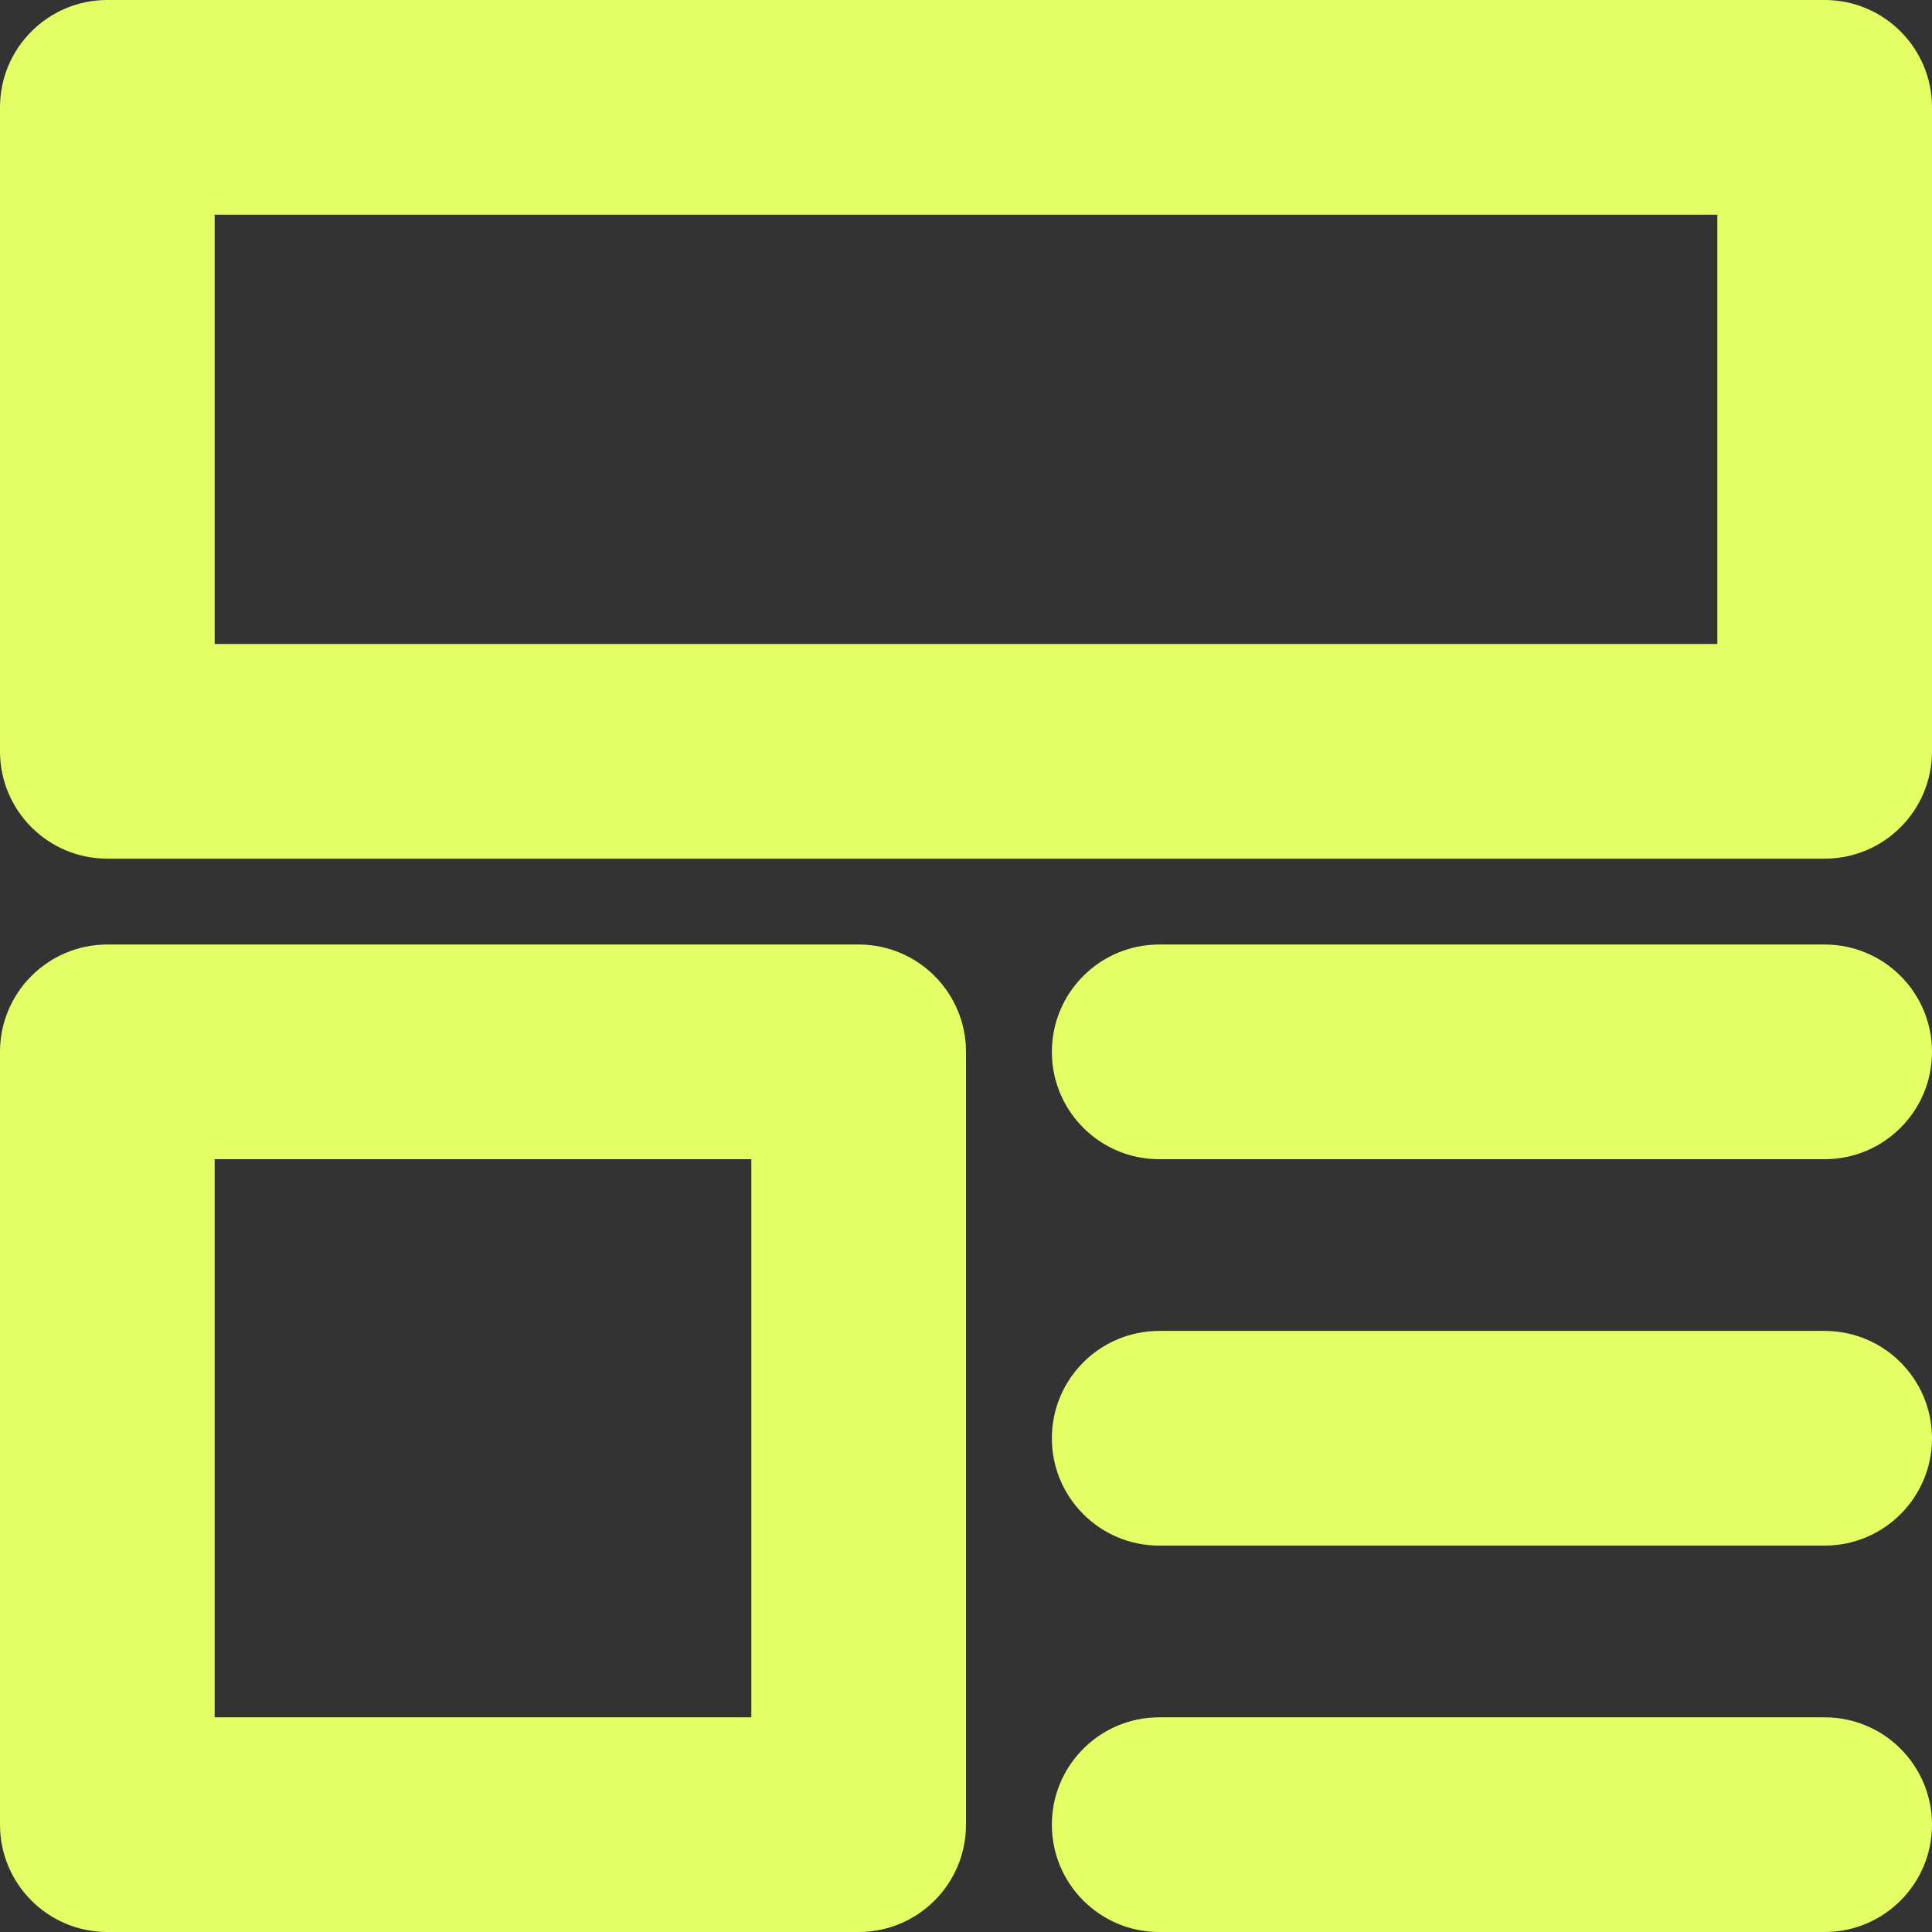 <svg viewBox="0 0 95.481 95.481" height="95.481" width="95.481">
              <rect x="0" y="0" width="95.481" height="95.481" fill="#333333" stroke="none"/>
              <g><svg viewBox="0 0 95.481 95.481" height="95.481" width="95.481">
                  <g id="textblocktransform"><svg viewBox="0 0 95.481 95.481" height="95.481" width="95.481" id="textblock">
                      <g><svg viewBox="0 0 95.481 95.481" height="95.481" width="95.481">
                          <g><svg viewBox="0 0 95.481 95.481" height="95.481" width="95.481">
                              <g><svg xmlns="http://www.w3.org/2000/svg" xmlns:xlink="http://www.w3.org/1999/xlink" version="1.1" x="0" y="0" viewBox="5 4 90 90" enable-background="new 0 0 100 100" xml:space="preserve" height="95.481" width="95.481" class="icon-icon-0" data-fill-palette-color="accent" id="icon-0">
                                  <g fill="#e4ff66" data-fill-palette-color="accent">
                                    <g fill="#e4ff66" data-fill-palette-color="accent">
                                      <path d="M90 44H10c-2.761 0-5-2.238-5-5V9c0-2.762 2.239-5 5-5h80c2.761 0 5 2.238 5 5v30C95 41.762 92.761 44 90 44zM15 34h70V14H15V34z" fill="#e4ff66" data-fill-palette-color="accent" />
                                    </g>
                                  </g>
                                  <g fill="#e4ff66" data-fill-palette-color="accent">
                                    <g fill="#e4ff66" data-fill-palette-color="accent">
                                      <path d="M45 94H10c-2.761 0-5-2.238-5-5V53c0-2.762 2.239-5 5-5h35c2.761 0 5 2.238 5 5v36C50 91.762 47.761 94 45 94zM15 84h25V58H15V84z" fill="#e4ff66" data-fill-palette-color="accent" />
                                    </g>
                                  </g>
                                  <g fill="#e4ff66" data-fill-palette-color="accent">
                                    <g fill="#e4ff66" data-fill-palette-color="accent">
                                      <path d="M90 58H59c-2.761 0-5-2.238-5-5s2.239-5 5-5h31c2.761 0 5 2.238 5 5S92.761 58 90 58z" fill="#e4ff66" data-fill-palette-color="accent" />
                                    </g>
                                  </g>
                                  <g fill="#e4ff66" data-fill-palette-color="accent">
                                    <g fill="#e4ff66" data-fill-palette-color="accent">
                                      <path d="M90 76H59c-2.761 0-5-2.238-5-5s2.239-5 5-5h31c2.761 0 5 2.238 5 5S92.761 76 90 76z" fill="#e4ff66" data-fill-palette-color="accent" />
                                    </g>
                                  </g>
                                  <g fill="#e4ff66" data-fill-palette-color="accent">
                                    <g fill="#e4ff66" data-fill-palette-color="accent">
                                      <path d="M90 94H59c-2.761 0-5-2.238-5-5s2.239-5 5-5h31c2.761 0 5 2.238 5 5S92.761 94 90 94z" fill="#e4ff66" data-fill-palette-color="accent" />
                                    </g>
                                  </g>
                                </svg></g>
                            </svg></g>
                        </svg></g>
                    </svg></g>
                </svg></g>
            </svg>